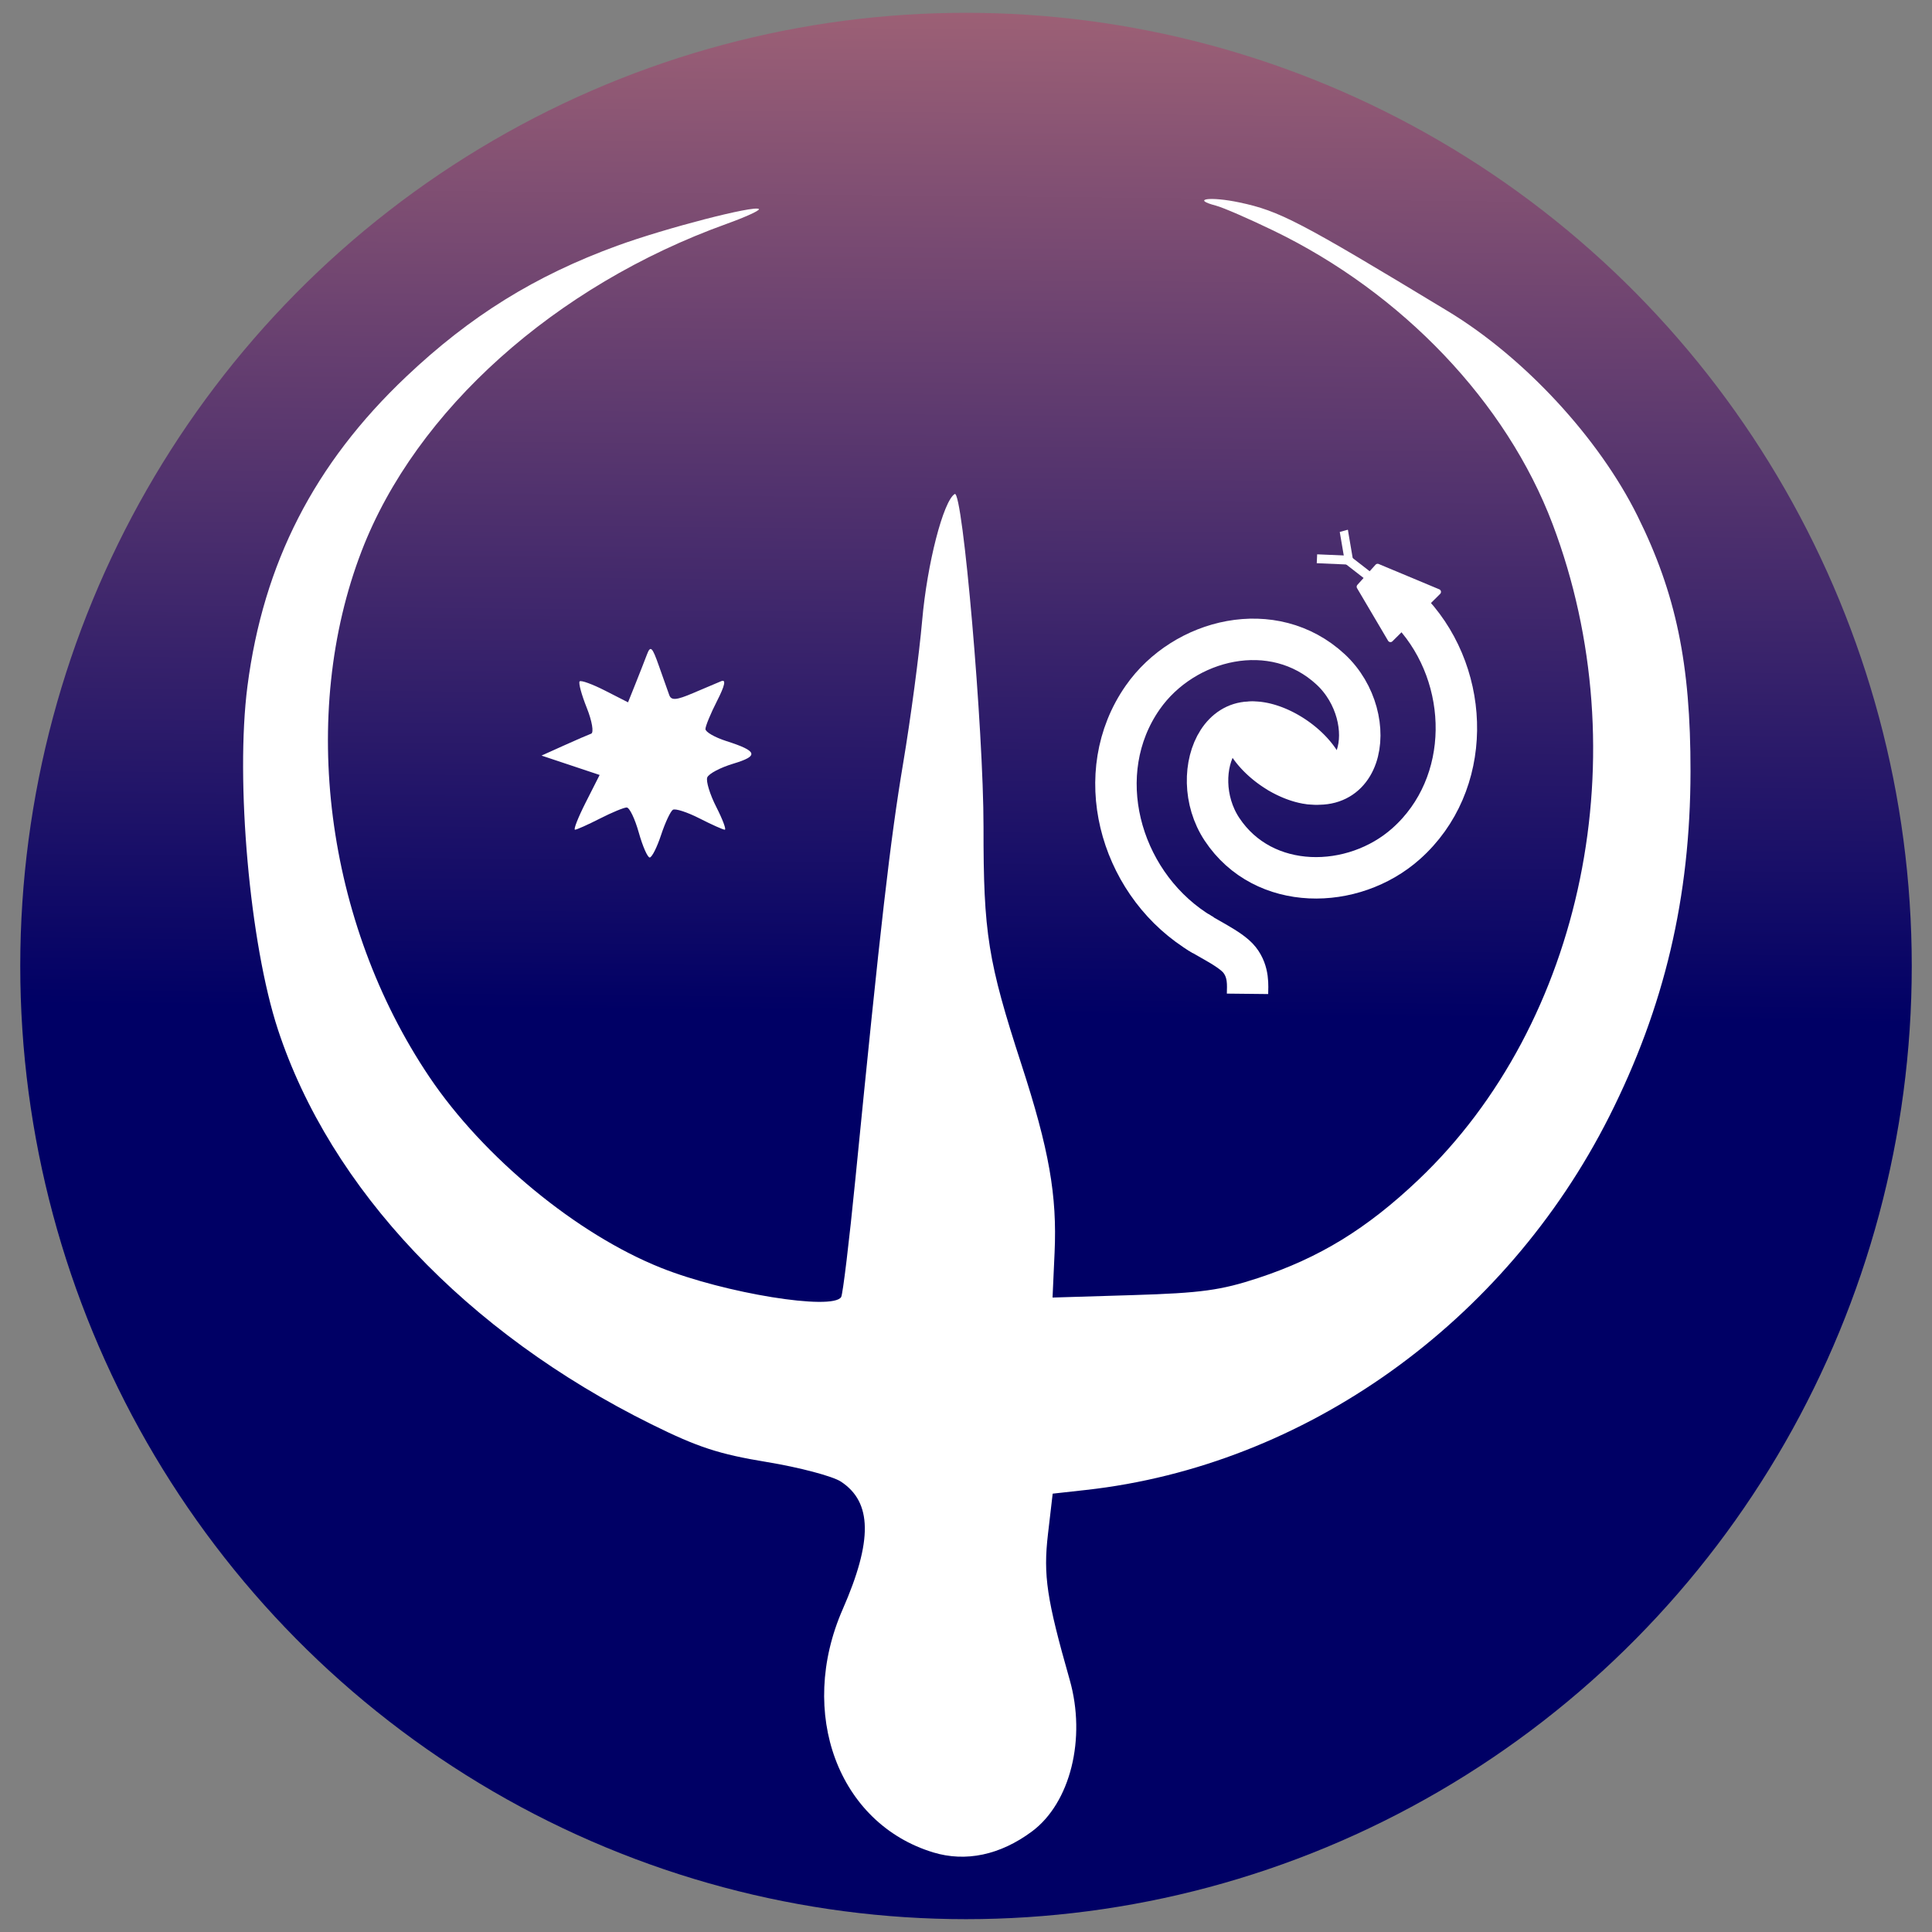 <?xml version="1.0" encoding="UTF-8" standalone="no"?>
<!-- Created with Inkscape (http://www.inkscape.org/) -->

<svg
   xmlns:dc="http://purl.org/dc/elements/1.1/"
   xmlns:cc="http://creativecommons.org/ns#"
   xmlns:rdf="http://www.w3.org/1999/02/22-rdf-syntax-ns#"
   xmlns:svg="http://www.w3.org/2000/svg"
   xmlns="http://www.w3.org/2000/svg"
   xmlns:xlink="http://www.w3.org/1999/xlink"
   xmlns:sodipodi="http://sodipodi.sourceforge.net/DTD/sodipodi-0.dtd"
   xmlns:inkscape="http://www.inkscape.org/namespaces/inkscape"
   id="svg2"
   height="210mm"
   width="210mm"
   version="1.1"
   viewBox="0 0 744.094 744.094"
   inkscape:version="0.91 r13725"
   sodipodi:docname="srttools.svg">
  <rect x="0" y="0" width="744.094" height="744.094" fill="#808080" stroke="none"/>
  <sodipodi:namedview
     pagecolor="#ffffff"
     bordercolor="#666666"
     borderopacity="1"
     objecttolerance="10"
     gridtolerance="10"
     guidetolerance="10"
     inkscape:pageopacity="0"
     inkscape:pageshadow="2"
     inkscape:window-width="1216"
     inkscape:window-height="798"
     id="namedview17"
     showgrid="false"
     inkscape:zoom="0.63432804"
     inkscape:cx="464.03834"
     inkscape:cy="461.34418"
     inkscape:window-x="0"
     inkscape:window-y="0"
     inkscape:window-maximized="0"
     inkscape:current-layer="svg2"
     showguides="false" />
  <defs
     id="defs4">
    <marker
       inkscape:stockid="Arrow1Lend"
       orient="auto"
       refY="0.0"
       refX="0.0"
       id="Arrow1Lend"
       style="overflow:visible;"
       inkscape:isstock="true">
      <path
         id="path4470"
         d="M 0.0,0.0 L 5.0,-5.0 L -12.5,0.0 L 5.0,5.0 L 0.0,0.0 z "
         style="fill-rule:evenodd;stroke:#000000;stroke-width:1pt;stroke-opacity:1;fill:#000000;fill-opacity:1"
         transform="scale(0.8) rotate(180) translate(12.5,0)" />
    </marker>
    <marker
       inkscape:stockid="Arrow1Lstart"
       orient="auto"
       refY="0.0"
       refX="0.0"
       id="Arrow1Lstart"
       style="overflow:visible"
       inkscape:isstock="true">
      <path
         id="path4467"
         d="M 0.0,0.0 L 5.0,-5.0 L -12.5,0.0 L 5.0,5.0 L 0.0,0.0 z "
         style="fill-rule:evenodd;stroke:#000000;stroke-width:1pt;stroke-opacity:1;fill:#000000;fill-opacity:1"
         transform="scale(0.8) translate(12.5,0)" />
    </marker>
    <marker
       id="Arrow1Sstart"
       refY="0.0"
       refX="0.0"
       orient="auto"
       overflow="visible">
      <path
         id="path4162"
         d="m0 0l5-5-17.5 5 17.5 5-5-5z"
         fill-rule="evenodd"
         transform="scale(.2) translate(6)"
         stroke="#fff"
         stroke-width="1pt"
         fill="#fff" />
    </marker>
    <linearGradient
       id="linearGradient7191"
       y2="277.46"
       gradientUnits="userSpaceOnUse"
       x2="440.58"
       gradientTransform="matrix(0.966,0,0,0.973,12.685,-290.23)"
       y1="922.18"
       x1="253.48">
      <stop
         id="stop7187"
         stop-color="#000065"
         offset="0" />
      <stop
         id="stop7189"
         stop-color="#80e5ff"
         offset="1"
         style="stop-color:#ff9d80;stop-opacity:1" />
    </linearGradient>
    <linearGradient
       inkscape:collect="always"
       xlink:href="#linearGradient7191"
       id="linearGradient5101"
       x1="376.694"
       y1="699.946"
       x2="383.17"
       y2="52.016"
       gradientUnits="userSpaceOnUse" />
    <linearGradient
       id="linearGradient3767">
      <stop
         id="stop3800"
         offset="0"
         style="stop-color:#ffa900;stop-opacity:1;" />
      <stop
         id="stop3775"
         offset="1"
         style="stop-color:#fd0000;stop-opacity:1;" />
    </linearGradient>
    <linearGradient
       xlink:href="#linearGradient3767"
       id="linearGradient3798"
       x1="195.551"
       y1="163.121"
       x2="83.652"
       y2="298.258"
       gradientUnits="userSpaceOnUse"
       spreadMethod="repeat"
       gradientTransform="matrix(1.065,-0.904,0.89,1.073,-793.016,733.026)" />
  </defs>
  <ellipse
     style="fill:url(#linearGradient5101);fill-rule:evenodd;fill-opacity:1"
     cx="372.05"
     cy="372.04"
     ry="367.11"
     rx="364.25"
     id="path4140" />
  <path
     style="fill:#ffffff;fill-opacity:1"
     d="m 359.411,713.432 c -36.537,-11.114 -52.372,-53.659 -34.85,-93.631 11.579,-26.415 11.367,-41.269 -0.701,-49.177 -3.189,-2.089 -15.991,-5.475 -28.449,-7.525 -18.549,-3.052 -26.614,-5.688 -44.532,-14.56 C 179.655,513.273 127.239,457.893 107.063,396.589 96.191,363.556 90.599,300.604 95.307,264.25 101.449,216.818 121.061,178.578 156.42,145.086 181.141,121.671 206.104,106.178 237.689,94.651 c 18.564,-6.775 53.04,-15.699 54.604,-14.134 0.494,0.494 -5.144,3.073 -12.528,5.732 -66.006,23.767 -119.603,71.799 -140.445,125.863 -24.3,63.035 -13.999,143.175 26.052,202.665 20.828,30.938 56.813,60.588 89.233,73.526 24.575,9.807 66.089,16.537 69.36,11.245 0.644,-1.042 3.11,-21.505 5.48,-45.473 9.673,-97.829 13.444,-130.641 18.411,-160.202 2.868,-17.066 6.163,-41.828 7.324,-55.028 1.911,-21.739 8.127,-45.865 12.514,-48.577 3.082,-1.905 11.136,91.13 11.1,128.214 -0.04,40.942 1.682,51.729 14.61,91.491 10.656,32.778 13.764,50.422 12.763,72.462 l -0.786,17.308 31.054,-0.948 c 26.135,-0.798 33.766,-1.841 48.173,-6.586 23.516,-7.745 41.763,-18.923 61.595,-37.734 63.81,-60.524 85.116,-164.542 51.754,-252.662 C 580.213,154.95 540.147,112.843 490.409,88.791 c -9.438,-4.564 -19.377,-8.878 -22.086,-9.587 -9.843,-2.574 -2.22,-3.621 9.018,-1.239 15.517,3.29 22.944,7.165 80.396,41.946 29.346,17.766 57.999,48.713 72.902,78.739 14.884,29.988 20.493,56.989 20.448,98.435 -0.053,48.452 -10.024,90.772 -31.332,132.982 -40.097,79.43 -117.153,134.417 -201.483,143.778 l -12.839,1.425 -1.818,15.601 c -1.85,15.883 -0.501,24.923 8.37,56.086 6.438,22.615 0.255,47.43 -14.557,58.427 -12.213,9.068 -25.453,11.871 -38.017,8.05 z M 246.011,320.623 c -1.483,-5.296 -3.572,-9.629 -4.643,-9.629 -1.071,0 -5.722,1.926 -10.336,4.28 -4.614,2.354 -8.925,4.28 -9.58,4.28 -0.655,0 1.213,-4.744 4.151,-10.542 l 5.342,-10.542 -11.191,-3.732 -11.191,-3.732 8.56,-3.856 c 4.708,-2.121 9.459,-4.183 10.558,-4.582 1.099,-0.399 0.337,-4.879 -1.694,-9.956 -2.031,-5.077 -3.265,-9.659 -2.741,-10.182 0.524,-0.524 4.931,1.078 9.794,3.559 l 8.842,4.511 2.819,-7.036 c 1.55,-3.87 3.546,-8.962 4.435,-11.316 1.386,-3.67 2.044,-3.061 4.621,4.28 1.653,4.708 3.453,9.785 4.001,11.283 0.781,2.134 2.743,1.977 9.069,-0.729 4.44,-1.899 9.366,-3.985 10.947,-4.634 1.94,-0.797 1.419,1.672 -1.605,7.599 -2.463,4.829 -4.479,9.706 -4.479,10.839 0,1.133 3.611,3.213 8.025,4.624 12.084,3.862 12.666,5.726 2.715,8.708 -4.975,1.491 -9.494,3.879 -10.042,5.307 -0.548,1.428 1.016,6.542 3.476,11.364 2.46,4.822 3.933,8.767 3.274,8.767 -0.659,0 -5.045,-1.962 -9.746,-4.361 -4.701,-2.398 -9.308,-3.891 -10.236,-3.317 -0.929,0.574 -2.976,4.944 -4.549,9.71 -1.573,4.767 -3.544,8.667 -4.38,8.667 -0.836,0 -2.732,-4.333 -4.215,-9.629 z"
     id="path4335"
     inkscape:connector-curvature="0"
     sodipodi:nodetypes="sssssssssssssscssssssscsssssssssssscssssssssscccssssscsssssssssscsssssss" />
  <path
     sodipodi:type="star"
     style="opacity:0;fill:#000000;fill-opacity:1;stroke:#ffffff;stroke-width:10;stroke-linecap:round;stroke-linejoin:round;stroke-miterlimit:6.5;stroke-dasharray:none;stroke-opacity:1"
     id="path4385"
     sodipodi:sides="3"
     sodipodi:cx="37.835312"
     sodipodi:cy="-190.75304"
     sodipodi:r1="240.71021"
     sodipodi:r2="120.3551"
     sodipodi:arg1="0.51345974"
     sodipodi:arg2="1.5606573"
     inkscape:flatsided="true"
     inkscape:rounded="0"
     inkscape:randomized="0"
     d="M 247.506,-72.518 -169.395,-68.291 35.395,-431.451 Z"
     inkscape:transform-center-x="-1.2202635"
     inkscape:transform-center-y="-59.117677" />
  <path
     sodipodi:type="star"
     style="opacity:0;fill:#000000;fill-opacity:1;stroke:#000000;stroke-width:10;stroke-linecap:round;stroke-linejoin:round;stroke-miterlimit:6.5;stroke-dasharray:none;stroke-opacity:1"
     id="path4391"
     sodipodi:sides="3"
     sodipodi:cx="829.22394"
     sodipodi:cy="-100.89417"
     sodipodi:r1="171.79922"
     sodipodi:r2="85.899612"
     sodipodi:arg1="0.82433951"
     sodipodi:arg2="1.8715371"
     inkscape:flatsided="false"
     inkscape:rounded="0"
     inkscape:randomized="0"
     d="M 945.883,25.224 803.778,-18.85 661.673,-62.923 770.894,-163.953 l 109.221,-101.03 32.884,145.103 z"
     inkscape:transform-center-x="25.44585"
     inkscape:transform-center-y="-18.98535" />
  <path
     style="opacity:0;fill:#ffffff;fill-opacity:1;stroke:#af3e3e;stroke-width:10;stroke-linecap:round;stroke-linejoin:round;stroke-miterlimit:6.5;stroke-dasharray:none;stroke-opacity:1"
     id="path4455"
     d="m 361.8,154.494 c 0,-3.613 0,-7.225 0,-10.838 -0.194,-3.424 -2.684,-3.194 -1.749,-7.242 0.418,-1.275 0.183,-2.066 0.148,-3.483 -0.004,-1.241 0.035,-2.481 0.028,-3.722 -0.006,-1.14 -0.005,-2.281 -0.003,-3.421 -2.8e-4,-1.327 -5e-4,-2.654 -4.4e-4,-3.98 -0.074,-0.016 0.057,-2.106 6e-5,-2.101 -0.446,0.034 -0.108,4.002 -0.257,-1.235 0.262,-0.14 0.914,-1.7 0.364,-1.864 -0.163,-0.049 -0.207,0.27 -0.311,0.406 -0.38,-0.287 -0.761,-0.574 -1.141,-0.861 -1.401,-1.183 0.062,-2.407 -0.127,-3.734 -0.981,0.052 -0.537,0.166 -1.507,-1.143 -1.044,-1.41 -0.507,-3.182 -0.154,-4.749 -0.165,-0.813 0.392,-2.48 0.033,-3.339 -0.079,-0.188 -0.026,0.678 -0.203,0.577 -4.302,-2.47 -0.387,-1.138 -1.492,-1.504 3.032,-0.746 -0.671,-0.168 0.129,-2.295 0,0 1.462,0.589 1.462,0.589 l 0,0 c -0.459,1.019 -3.711,2.419 -0.725,0.39 0.833,0.634 0.507,0.223 0.925,1.273 0.418,0.398 1.144,0.432 1.478,0.903 0.614,0.865 -0.637,3.032 -0.07,3.756 -0.718,3.121 -0.663,3.166 1.7,5.53 -0.049,1.02 -0.053,0.986 -0.336,1.826 -0.065,0.194 -0.036,0.451 -0.192,0.583 -0.084,0.071 -0.218,-0.38 -0.155,-0.29 0.094,0.133 0.165,0.281 0.247,0.422 0.572,0.584 1.432,0.833 1.997,1.424 0.681,0.713 -0.149,2.357 -0.621,2.992 -0.28,-0.21 -1.132,-0.819 -0.839,-0.629 0.47,0.305 0.993,0.56 1.371,0.974 0.319,0.351 -0.2,1.651 -6e-5,2.101 -6e-5,1.328 1.7e-4,2.655 4.3e-4,3.983 -0.002,1.136 -0.003,2.273 0.003,3.409 0.007,1.232 -0.03,2.462 -0.028,3.694 0.029,1.337 0.268,2.614 -0.197,3.913 -0.825,2.718 2.032,4.142 1.799,6.848 0,3.613 0,7.226 0,10.838 0,0 -1.576,0 -1.576,0 z"
     inkscape:connector-curvature="0" />
  <path
     style="opacity:0;fill:#ffffff;fill-opacity:1;stroke:#af3e3e;stroke-width:10;stroke-linecap:round;stroke-linejoin:round;stroke-miterlimit:6.5;stroke-dasharray:none;stroke-opacity:1"
     id="path4457"
     d="m 400.424,-120.6 c -1.576,0 -3.174,-0.259 -4.729,0 -1.557,0.26 -3.009,0.962 -4.48,1.536 -9.641,3.762 -1.395,0.886 -12.478,6.247 -2.38,1.151 -7.403,2.744 -9.986,3.606 -1.24,0.457 -2.481,0.914 -3.721,1.371 -1.248,0.46 -2.431,1.168 -3.744,1.379 -1.49,0.239 -3.024,-0.181 -4.528,-0.05 -1.277,0.111 -2.494,0.627 -3.768,0.773 -5.906,0.677 -1.308,-0.9 -6.26,1.237 -3.756,1.249 -7.269,-0.118 -10.961,-0.443 -1.8,-0.158 -3.118,-0.084 -4.908,-0.046 -0.887,0.034 -1.775,0.069 -2.662,0.101 -0.753,0.027 -1.524,-0.087 -2.26,0.077 -1.54,0.343 -2.518,1.768 -4.188,1.93 -1.063,0.103 -2.135,0.007 -3.203,0.011 -2.513,0.133 -5.271,-1.044 -7.79,-0.435 -0.732,0.177 -1.411,0.528 -2.116,0.792 -7.31,0.144 0.301,-0.355 -6.89,1.211 -1.23,0.268 -2.526,0.138 -3.755,0.416 -1.364,0.308 -2.611,1.035 -3.978,1.332 -2.455,0.534 -4.995,0.555 -7.482,0.913 -2.397,1.296 -4.968,2.267 -7.597,2.983 -1.04,0.283 -2.202,0.194 -3.161,0.686 -0.512,0.263 -0.644,0.954 -0.966,1.431 -0.88,0.279 -1.759,0.559 -2.639,0.838 -2.005,1.954 1.529,1.831 -2.357,3.349 0.426,0.887 0.481,1.567 0.634,2.413 -0.107,1.053 -0.12,2.065 -0.087,3.125 0.598,-0.845 0.155,-0.504 1.391,0.72 0.499,0.495 -1.635,-1.545 0.167,-0.671 1.597,0.775 1.54,0.968 1.945,2.076 0.03,-3.027 2.233,3.239 1.51,2.488 -1.693,-1.757 -0.092,-1.137 0.784,-1.009 2.656,5.963 -1.451,-1.6 1.67,1.644 1.377,1.431 0.077,2.25 1.022,1.541 0.918,-0.319 -0.161,1.981 0.558,2.135 0.218,0.047 0.466,-0.333 0.39,-0.542 -0.067,-0.183 -0.779,0.024 -0.585,0.01 2.194,-0.16 1.28,-0.424 2.881,1.368 0.462,0.554 0.191,1.447 0.628,1.988 0.123,0.152 0.427,-0.387 0.54,-0.228 0.395,0.557 0.308,1.356 0.67,1.934 0.316,0.504 0.989,0.701 1.332,1.187 1.325,-0.949 0.139,-0.394 2.388,1.087 3.386,2.231 -2.691,-3.488 2.126,2.163 0.107,0.125 0.358,-0.047 0.49,0.05 0.552,0.405 0.997,0.938 1.496,1.407 1.833,-0.602 1.601,1.33 2.869,1.804 0.348,0.13 0.791,-0.389 1.1,-0.182 2.158,1.452 0.171,2.006 1.662,1.428 6.267,4.498 -1.34,-0.491 3.634,1.671 0.795,0.345 1.387,1.065 2.176,1.423 4.102,1.864 -1.142,-1.141 2.615,-0.127 0.786,0.212 1.409,0.816 2.113,1.224 2.639,2.29 5.149,4.776 8.506,6.045 0.267,0.101 6.741,1.563 6.923,1.604 1.087,0.12 2.212,0.048 3.26,0.359 4,1.188 7.364,4.249 11.125,5.953 3.288,1.489 6.979,2.403 10.425,3.39 1.278,0.485 2.488,1.209 3.833,1.455 1.006,0.183 2.052,-0.367 3.061,-0.197 1.694,0.285 3.251,1.128 4.92,1.539 1.453,0.357 2.977,0.378 4.424,0.76 2.909,0.767 5.691,1.955 8.562,2.856 1.787,0.126 3.599,0.06 5.362,0.379 1.567,0.283 3.005,1.086 4.563,1.414 1.251,0.264 2.559,0.138 3.819,0.353 1.96,0.333 3.855,1.008 5.823,1.287 2.812,0.398 5.676,0.34 8.49,0.723 1.23,0.098 2.469,0.12 3.69,0.293 1.535,0.217 3.023,0.734 4.566,0.876 4.42,0.406 8.94,-0.934 13.334,-1.274 2.374,0.115 5.025,-0.093 7.178,1.144 0.901,0.518 1.533,1.405 2.319,2.085 0.53,0.062 1.085,0.01 1.589,0.185 0.71,0.246 1.272,0.84 1.991,1.057 1.06,0.321 2.177,-0.719 3.273,-0.565 0.992,0.139 1.833,0.812 2.775,1.152 0.585,0.211 1.2,0.331 1.8,0.497 3.9,-0.48 3.569,1.969 5.618,3.714 0.387,0.33 1.021,0.14 1.486,0.346 0.75,0.332 1.341,0.988 2.117,1.251 0.455,0.154 0.96,-0.029 1.44,-0.044 0.673,0.393 1.426,0.675 2.02,1.18 3.852,3.278 0.767,0.65 1.745,3.115 0.106,0.267 0.416,0.396 0.624,0.593 0.035,0.204 0.291,0.708 0.106,0.613 -0.42,-0.216 -0.636,-0.699 -0.954,-1.049 0.577,0.25 2.617,0.564 2.726,1.779 0.019,0.213 -0.262,-0.339 -0.393,-0.509 0.346,0.3 0.84,0.488 1.039,0.901 0.241,0.498 0.13,1.099 0.195,1.648 0,0 -1.573,0.111 -1.573,0.111 l 0,0 c 0.003,-0.325 -0.118,-0.676 0.01,-0.975 0.062,-0.144 0.583,-0.018 0.458,-0.114 -1.55,-1.185 -1.127,0.316 -1.299,-1.777 -0.594,-0.048 -1.19,-0.219 -1.781,-0.145 -0.124,0.016 0.185,0.463 0.128,0.352 -0.863,-1.697 -1.01,-2.896 -3.111,-4.149 -0.731,-0.06 -1.494,0.045 -2.192,-0.18 -0.677,-0.218 -1.186,-0.793 -1.822,-1.113 -0.736,-0.372 -1.642,-0.435 -2.28,-0.958 -1.826,-1.496 -0.68,-3.424 -4.738,-3.076 -0.685,-0.198 -1.398,-0.314 -2.054,-0.593 -0.626,-0.266 -1.087,-0.946 -1.761,-1.031 -0.819,-0.103 -1.604,0.427 -2.426,0.502 -2.367,0.218 -3.436,-1.413 -5.791,-1.531 -0.637,-0.555 -1.077,-1.344 -1.798,-1.784 -1.942,-1.185 -4.384,-0.925 -6.545,-1.063 -4.562,0.345 -9.155,1.668 -13.753,1.25 -1.486,-0.135 -2.916,-0.644 -4.393,-0.853 -1.251,-0.177 -2.519,-0.202 -3.779,-0.303 -2.857,-0.393 -5.763,-0.342 -8.618,-0.746 -1.905,-0.269 -3.737,-0.932 -5.634,-1.257 -1.367,-0.234 -2.783,-0.131 -4.14,-0.418 -1.44,-0.304 -2.758,-1.084 -4.207,-1.346 -1.881,-0.34 -3.811,-0.298 -5.717,-0.447 -2.805,-0.88 -5.517,-2.058 -8.36,-2.807 -1.518,-0.4 -3.117,-0.428 -4.64,-0.813 -1.488,-0.376 -2.853,-1.207 -4.366,-1.464 -1.213,-0.206 -2.478,0.311 -3.689,0.096 -1.302,-0.232 -2.471,-0.942 -3.707,-1.413 -3.751,-1.078 -7.195,-1.915 -10.763,-3.532 -2.66,-1.206 -5.068,-2.906 -7.64,-4.289 -0.951,-0.512 -1.851,-1.166 -2.887,-1.47 -1.106,-0.325 -2.29,-0.259 -3.435,-0.388 -0.849,-0.193 -6.585,-1.471 -7.317,-1.751 -3.412,-1.309 -6.016,-3.814 -8.695,-6.164 -1.566,-1.752 0.004,-0.54 -2.702,-0.623 -3.019,-0.093 -1.066,-0.523 -3.566,-1.62 -4.525,-1.985 -0.367,1.028 -3.728,-1.692 -0.56,-0.267 -1.12,-0.534 -1.68,-0.8 0.111,-0.193 0.533,-0.482 0.333,-0.58 -0.665,-0.328 -1.53,-0.017 -2.197,-0.34 -5.071,-2.452 4.331,-0.208 -2.798,-1.73 -0.36,-0.372 -0.681,-0.786 -1.08,-1.115 -0.373,-0.307 -0.915,-0.405 -1.22,-0.779 -0.235,-0.287 -0.027,-0.817 -0.296,-1.074 -0.417,-0.399 -1.131,-0.35 -1.577,-0.716 -2.179,-1.789 2.255,-0.637 -2.536,-1.278 -0.422,-0.715 -1.254,-1.158 -1.589,-1.917 -0.097,-0.22 0.594,-0.381 0.443,-0.568 -1.85,-2.296 -1.49,0.529 -1.905,-2.239 -0.317,-0.384 -0.886,-0.658 -0.951,-1.152 -0.041,-0.317 0.922,-0.883 0.718,-0.637 -2.697,3.251 -4.201,-2.588 -2.399,-0.747 -0.42,-0.285 -0.961,-0.445 -1.26,-0.856 -0.211,-0.29 0.49,-0.927 0.159,-1.065 -1.92,-0.8 -1.888,0.271 -1.613,-1.273 0.247,-0.931 0.199,-0.305 -1.728,-0.747 0.016,0.014 0.047,0.065 0.049,0.043 0.1,-1.386 0.022,-1.208 -1.498,-1.709 -0.05,-0.15 -0.194,-0.299 -0.149,-0.451 0.091,-0.307 0.824,-0.706 0.521,-0.807 -0.407,-0.135 -0.714,0.531 -1.137,0.601 -1.328,0.221 -1.722,-1.527 -2.826,-1.945 -0.034,-1.285 0.05,-2.129 0.087,-3.126 -0.302,-1.274 -0.715,-2.651 0.626,-4.002 0.336,-0.046 0.804,-0.409 1.008,-0.139 0.217,0.286 -10e-4,1.143 -0.34,1.022 -0.812,-0.289 0.332,-4.329 1.609,-4.214 4.96,-0.866 -1.893,0.706 3.668,-2.284 0.903,-0.486 2.018,-0.376 3.008,-0.644 2.72,-0.738 5.336,-1.795 7.857,-3.043 2.396,-0.344 4.847,-0.334 7.213,-0.85 1.475,-0.321 2.87,-0.935 4.305,-1.403 1.145,-0.116 2.309,-0.106 3.434,-0.347 7,-1.501 0.921,-1.242 6.849,-1.197 0.862,-0.294 1.7,-0.675 2.587,-0.882 2.547,-0.594 5.317,0.516 7.858,0.434 0.921,0.016 1.844,0.107 2.763,0.049 1.691,-0.107 2.931,-1.619 4.564,-1.988 0.733,-0.166 1.503,-0.05 2.254,-0.077 0.897,-0.032 1.793,-0.068 2.69,-0.102 1.958,-0.039 3.199,-0.114 5.179,0.064 3.405,0.306 6.651,1.606 10.124,0.542 6.089,-2.386 0.47,-0.634 6.549,-1.324 1.388,-0.158 2.721,-0.69 4.114,-0.803 1.312,-0.107 2.646,0.355 3.946,0.147 2.635,-0.422 4.876,-2.348 7.511,-2.767 2.351,-0.783 7.552,-2.439 9.719,-3.488 5.497,-2.661 11.476,-6.941 17.724,-7.982 1.555,-0.259 3.153,0 4.729,0 0,0 0,1.576 0,1.576 z"
     inkscape:connector-curvature="0" />
  <g
     id="g5973"
     transform="matrix(0.912,0,0,0.912,893.828,-492.188)">
    <path
       style="fill:none;stroke:#ffffff;stroke-width:17.5;stroke-linecap:butt;stroke-linejoin:miter;stroke-miterlimit:4;stroke-dasharray:none;stroke-opacity:1"
       id="path5413"
       d="m -432.677,853.968 c -30.14,-27.293 -47.352,11.789 -31.343,35.93 17.6,26.541 55.469,25.915 77.746,6.091 28.212,-25.105 27.483,-70.095 2.761,-97.209"
       inkscape:connector-curvature="0" />
    <path
       style="fill:#ffffff;fill-opacity:1;stroke:none"
       id="path3819"
       d="m -414.456,875.988 a 29.805,16.854 34.29 0 1 -35.64,-6.398 29.805,16.854 34.29 0 1 -11.083,-30.179 29.805,16.854 34.29 0 1 35.64,6.398 29.805,16.854 34.29 0 1 11.083,30.179 z"
       inkscape:connector-curvature="0" />
    <path
       style="fill:#ffffff;fill-opacity:1;stroke:#ffffff;stroke-width:2.36;stroke-linecap:round;stroke-linejoin:round;stroke-miterlimit:4;stroke-dasharray:none;stroke-opacity:1"
       d="m -405.971,787.468 13.099,22.196 20.154,-20.024 -25.577,-10.69 z"
       id="path3853"
       inkscape:connector-curvature="0" />
    <g
       id="g3804"
       transform="matrix(0.95,0,0,0.933,-545.342,800.009)">
      <path
         id="path3855-7"
         d="m 142.079,-24.836 -2.292,-13.704 0.186,0.452 0,0"
         style="fill:none;stroke:#ffffff;stroke-width:3.726;stroke-linecap:butt;stroke-linejoin:miter;stroke-miterlimit:4;stroke-dasharray:none;stroke-opacity:1"
         inkscape:connector-curvature="0" />
      <path
         id="path3855-7-0"
         d="m 127.813,-26.113 15.123,0.664 -0.475,0.066 0,0"
         style="fill:none;stroke:#ffffff;stroke-width:4.025;stroke-linecap:butt;stroke-linejoin:miter;stroke-miterlimit:4;stroke-dasharray:none;stroke-opacity:1"
         inkscape:connector-curvature="0" />
      <path
         id="path3855-7-05"
         d="m 150.777,-18.24 -9.576,-7.578 0.463,0.302 0,0"
         style="fill:none;stroke:#ffffff;stroke-width:4.063;stroke-linecap:butt;stroke-linejoin:miter;stroke-miterlimit:4;stroke-dasharray:none;stroke-opacity:1"
         inkscape:connector-curvature="0" />
    </g>
    <path
       style="fill:none;stroke:#ffffff;stroke-width:17.457;stroke-linecap:butt;stroke-linejoin:miter;stroke-miterlimit:4;stroke-dasharray:none;stroke-opacity:1"
       d="m -475.378,932.31 c 3.411,2.963 14.804,7.717 18.766,12.742 4.041,5.125 3.408,10.984 3.372,14.326"
       id="path3942"
       inkscape:connector-curvature="0" />
    <path
       style="fill:none;stroke:#ffffff;stroke-width:17.5;stroke-linecap:butt;stroke-linejoin:miter;stroke-miterlimit:4;stroke-dasharray:none;stroke-opacity:1"
       id="path2987-5"
       d="m -440.629,865.482 c 36.945,20.284 44.507,-22.704 22.496,-43.106 -24.199,-22.429 -61.973,-13.059 -79.377,11.875 -22.22,31.834 -9.96,76.944 21.971,98.124 1.188,0.788 2.397,1.542 3.625,2.261"
       inkscape:connector-curvature="0" />
  </g>
</svg>
